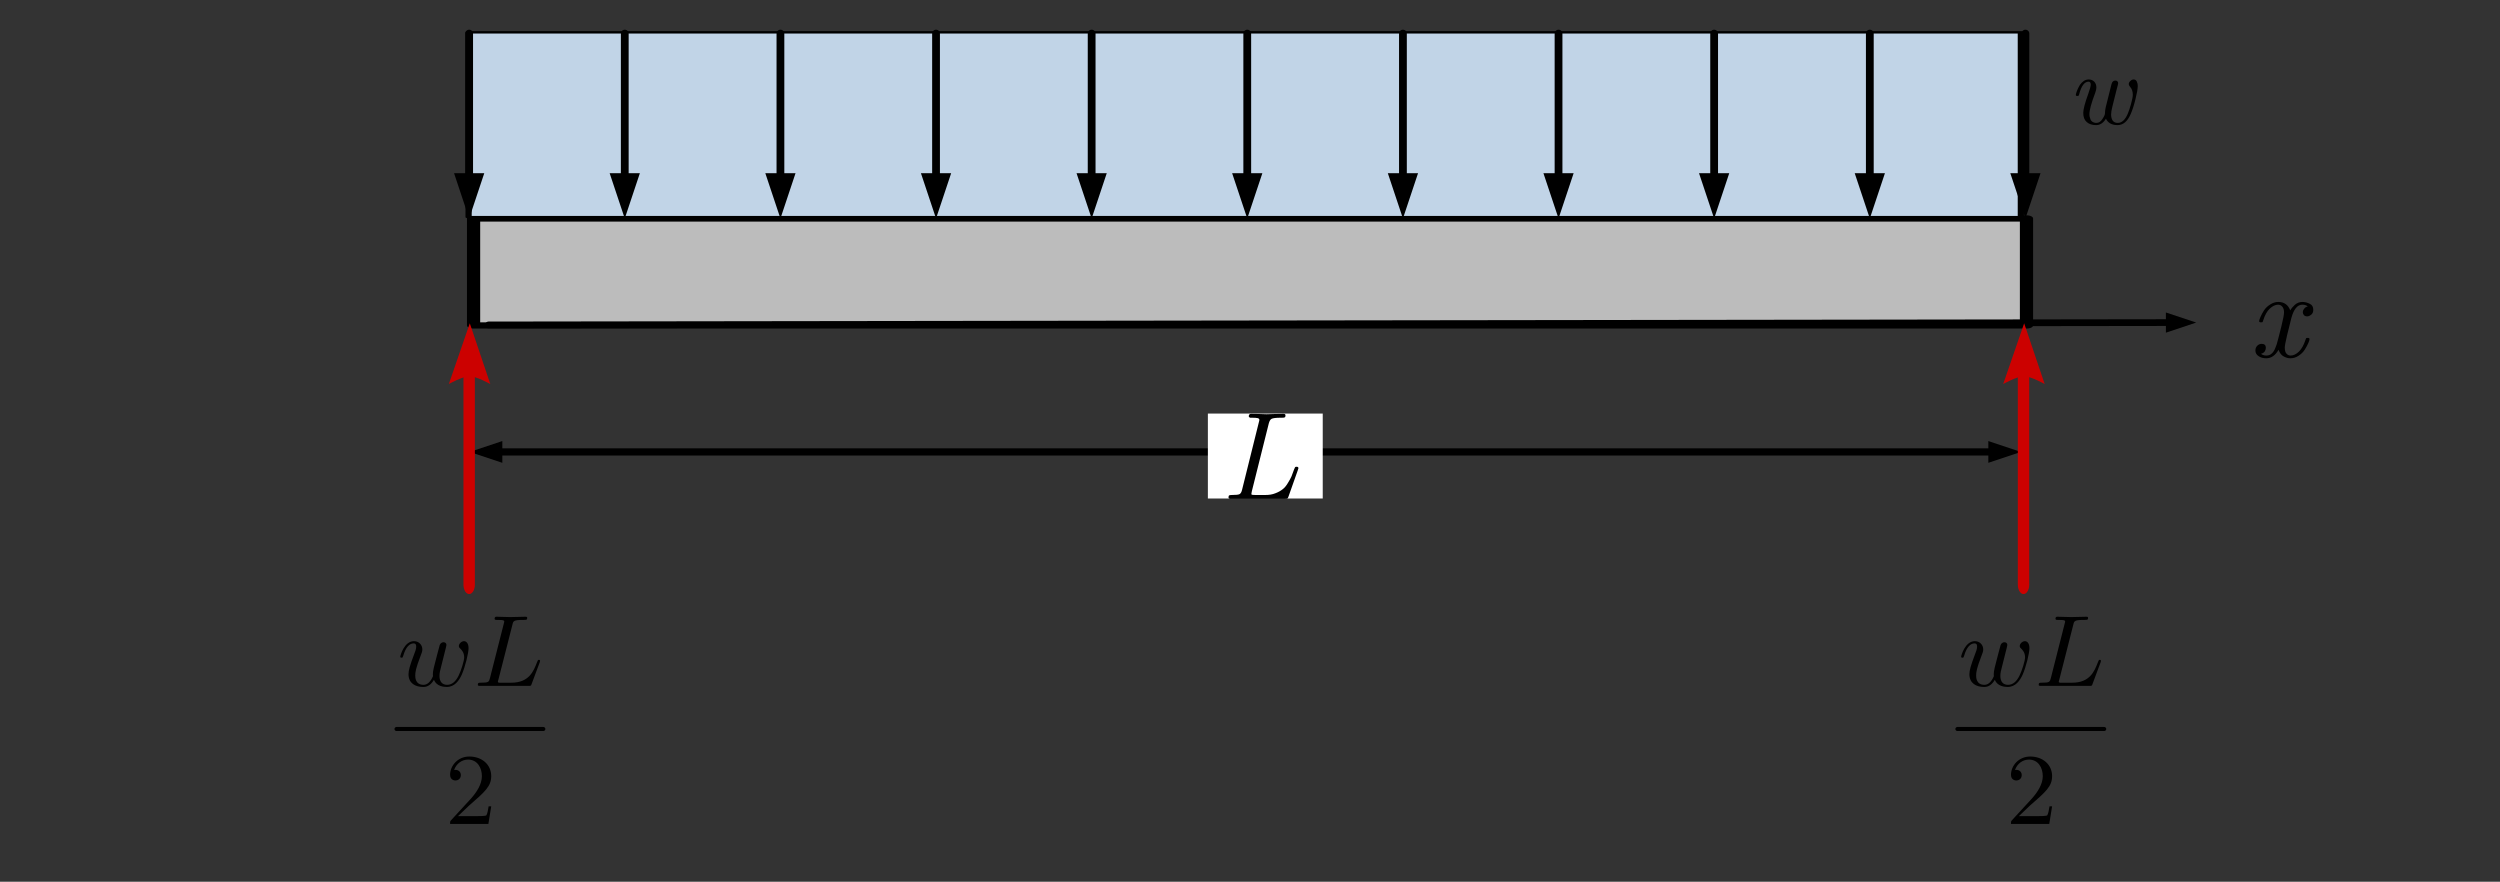 <?xml version="1.0" encoding="UTF-8" standalone="no"?>
<!DOCTYPE svg PUBLIC "-//W3C//DTD SVG 1.1//EN" "http://www.w3.org/Graphics/SVG/1.1/DTD/svg11.dtd">
<svg width="100%" height="100%" viewBox="0 0 241 85" version="1.1" xmlns="http://www.w3.org/2000/svg" xmlns:xlink="http://www.w3.org/1999/xlink" xml:space="preserve" xmlns:serif="http://www.serif.com/" style="fill-rule:evenodd;clip-rule:evenodd;stroke-linecap:round;stroke-linejoin:round;stroke-miterlimit:1.5;">
    <rect x="0" y="0" width="241" height="85" fill="#333333" stroke="none"/>
    <g id="VM-integration-1" transform="matrix(1.333,0,0,0.707,-879.466,-3.537)">
        <rect x="660" y="5" width="180" height="120" style="fill:none;"/>
        <g id="rect8143" transform="matrix(-1.677,-6.18011e-17,-7.12597e-17,-1.498,-352.122,-601.719)">
            <rect x="-690.78" y="-434.643" width="66.967" height="9.738" style="fill:rgb(188,188,188);stroke:black;stroke-width:0.57px;"/>
        </g>
        <g transform="matrix(1.727,0,0,1.26,140.629,-279.016)">
            <rect x="320.222" y="228.908" width="65" height="20" style="fill:rgb(193,212,231);stroke:black;stroke-width:0.26px;"/>
        </g>
        <g transform="matrix(4.678,0,0,1.413,-2414.86,-14.841)">
            <g transform="matrix(0.225,0,0,0.892,592.45,-186.903)">
                <g transform="matrix(0.713,-0,-0,1.122,287.775,225.395)">
                    <path d="M44.081,16.593L45.537,20.962L46.994,16.593L44.081,16.593Z"/>
                    <path d="M45.537,17.467L45.537,3.132" style="fill:none;stroke:black;stroke-width:0.75px;stroke-linecap:butt;"/>
                </g>
            </g>
            <g transform="matrix(0.225,0,0,0.892,594.854,-186.903)">
                <g transform="matrix(0.713,-0,-0,1.122,277.089,225.395)">
                    <path d="M59.078,16.593L60.534,20.962L61.99,16.593L59.078,16.593Z"/>
                    <path d="M60.534,17.467L60.534,3.132" style="fill:none;stroke:black;stroke-width:0.75px;stroke-linecap:butt;"/>
                </g>
            </g>
            <g transform="matrix(0.225,0,0,0.892,597.259,-186.903)">
                <g transform="matrix(0.713,-0,-0,1.122,266.403,225.395)">
                    <path d="M74.074,16.593L75.531,20.962L76.987,16.593L74.074,16.593Z"/>
                    <path d="M75.531,17.467L75.531,3.132" style="fill:none;stroke:black;stroke-width:0.75px;stroke-linecap:butt;"/>
                </g>
            </g>
            <g transform="matrix(0.225,0,0,0.892,599.663,-186.903)">
                <g transform="matrix(0.713,-0,-0,1.122,255.718,225.395)">
                    <path d="M89.071,16.593L90.527,20.962L91.984,16.593L89.071,16.593Z"/>
                    <path d="M90.527,17.467L90.527,3.132" style="fill:none;stroke:black;stroke-width:0.75px;stroke-linecap:butt;"/>
                </g>
            </g>
            <g transform="matrix(0.225,0,0,0.892,602.067,-186.903)">
                <g transform="matrix(0.713,-0,-0,1.122,245.032,225.395)">
                    <path d="M104.068,16.593L105.524,20.962L106.98,16.593L104.068,16.593Z"/>
                    <path d="M105.524,17.467L105.524,3.132" style="fill:none;stroke:black;stroke-width:0.75px;stroke-linecap:butt;"/>
                </g>
            </g>
            <g transform="matrix(0.225,0,0,0.892,604.471,-186.903)">
                <g transform="matrix(0.713,-0,-0,1.122,234.346,225.395)">
                    <path d="M119.064,16.593L120.521,20.962L121.977,16.593L119.064,16.593Z"/>
                    <path d="M120.521,17.467L120.521,3.132" style="fill:none;stroke:black;stroke-width:0.75px;stroke-linecap:butt;"/>
                </g>
            </g>
            <g transform="matrix(0.225,0,0,0.892,606.876,-186.903)">
                <g transform="matrix(0.713,-0,-0,1.122,223.661,225.395)">
                    <path d="M134.061,16.593L135.517,20.962L136.974,16.593L134.061,16.593Z"/>
                    <path d="M135.517,17.467L135.517,3.132" style="fill:none;stroke:black;stroke-width:0.75px;stroke-linecap:butt;"/>
                </g>
            </g>
            <g transform="matrix(0.225,0,0,0.892,609.28,-186.903)">
                <g transform="matrix(0.713,-0,-0,1.122,212.975,225.395)">
                    <path d="M149.058,16.593L150.514,20.962L151.97,16.593L149.058,16.593Z"/>
                    <path d="M150.514,17.467L150.514,3.132" style="fill:none;stroke:black;stroke-width:0.75px;stroke-linecap:butt;"/>
                </g>
            </g>
            <g transform="matrix(0.225,0,0,0.892,611.684,-186.903)">
                <g transform="matrix(0.713,-0,-0,1.122,202.289,225.395)">
                    <path d="M164.054,16.593L165.511,20.962L166.967,16.593L164.054,16.593Z"/>
                    <path d="M165.511,17.467L165.511,3.132" style="fill:none;stroke:black;stroke-width:0.75px;stroke-linecap:butt;"/>
                </g>
            </g>
            <g transform="matrix(0.225,0,0,0.892,614.089,-186.903)">
                <g transform="matrix(0.713,-0,-0,1.122,191.604,225.395)">
                    <path d="M179.051,16.593L180.507,20.962L181.964,16.593L179.051,16.593Z"/>
                    <path d="M180.507,17.467L180.507,3.132" style="fill:none;stroke:black;stroke-width:0.75px;stroke-linecap:butt;"/>
                </g>
            </g>
            <g transform="matrix(0.225,0,0,0.892,616.493,-186.903)">
                <g transform="matrix(0.713,-0,-0,1.122,180.918,225.395)">
                    <path d="M194.047,16.593L195.504,20.962L196.96,16.593L194.047,16.593Z"/>
                    <path d="M195.504,17.467L195.504,3.132" style="fill:none;stroke:black;stroke-width:0.75px;stroke-linecap:butt;"/>
                </g>
            </g>
        </g>
        <g transform="matrix(1.247,0,0,2.12,668.804,-344.687)">
            <g transform="matrix(0.601,-0,-0,0.667,-7.379,164.935)">
                <path d="M192.081,44.648L195.231,43.598L192.081,42.548L192.081,44.648Z"/>
                <path d="M48.688,44.648L45.538,43.598L48.688,42.548L48.688,44.648Z"/>
                <path d="M192.711,43.598L48.058,43.598" style="fill:none;stroke:black;stroke-width:0.7px;"/>
            </g>
        </g>
        <g transform="matrix(0.675,0,0,0.636,238.695,48.735)">
            <g transform="matrix(1.363,0,0,1.5,-209.024,-318.676)">
                <rect x="705.972" y="225.719" width="9.028" height="12.14" style="fill:white;"/>
            </g>
            <g transform="matrix(0.833,0,0,1.667,178.526,-355.56)">
                <g transform="matrix(16,0,0,16,691.566,236.2)">
                    <path d="M0.062,-0.012C0.062,-0.021 0.064,-0.026 0.068,-0.028C0.072,-0.03 0.079,-0.031 0.089,-0.031C0.121,-0.031 0.142,-0.033 0.151,-0.038C0.16,-0.043 0.167,-0.055 0.171,-0.073L0.306,-0.616C0.309,-0.626 0.31,-0.632 0.31,-0.635C0.31,-0.642 0.305,-0.647 0.296,-0.649C0.287,-0.651 0.272,-0.652 0.252,-0.652C0.244,-0.652 0.239,-0.652 0.236,-0.652C0.233,-0.653 0.231,-0.654 0.229,-0.656C0.226,-0.657 0.225,-0.66 0.225,-0.664C0.225,-0.677 0.231,-0.683 0.244,-0.683C0.257,-0.683 0.278,-0.683 0.305,-0.682C0.333,-0.681 0.353,-0.68 0.367,-0.68C0.382,-0.68 0.406,-0.681 0.437,-0.682C0.467,-0.683 0.49,-0.683 0.505,-0.683C0.515,-0.683 0.52,-0.679 0.52,-0.671C0.52,-0.662 0.518,-0.657 0.514,-0.655C0.51,-0.653 0.503,-0.652 0.492,-0.652L0.482,-0.652C0.443,-0.652 0.419,-0.649 0.408,-0.643C0.398,-0.638 0.391,-0.625 0.386,-0.607L0.25,-0.063C0.25,-0.062 0.249,-0.059 0.248,-0.053C0.247,-0.048 0.246,-0.044 0.246,-0.041C0.246,-0.038 0.246,-0.036 0.247,-0.035C0.248,-0.034 0.25,-0.033 0.255,-0.032C0.26,-0.031 0.267,-0.031 0.277,-0.031L0.358,-0.031C0.388,-0.031 0.415,-0.035 0.439,-0.045C0.463,-0.054 0.482,-0.065 0.497,-0.077C0.512,-0.088 0.526,-0.105 0.539,-0.127C0.552,-0.148 0.562,-0.166 0.568,-0.18C0.573,-0.193 0.58,-0.212 0.589,-0.236C0.593,-0.246 0.596,-0.252 0.597,-0.254C0.599,-0.257 0.603,-0.258 0.609,-0.258C0.619,-0.258 0.624,-0.254 0.624,-0.246L0.622,-0.24C0.621,-0.236 0.62,-0.234 0.62,-0.233L0.544,-0.018C0.541,-0.009 0.538,-0.004 0.535,-0.002C0.532,-0.001 0.526,-0 0.515,-0L0.087,-0C0.08,-0 0.076,-0 0.073,-0C0.07,-0.001 0.068,-0.002 0.065,-0.004C0.063,-0.005 0.062,-0.008 0.062,-0.012Z" style="fill-rule:nonzero;"/>
                </g>
            </g>
        </g>
        <g transform="matrix(0.456,0,0,0.859,672.332,-181.531)">
            <g transform="matrix(16,0,0,16,300.317,236.837)">
                <path d="M0.083,-0.288C0.083,-0.29 0.084,-0.296 0.087,-0.306C0.09,-0.316 0.094,-0.329 0.101,-0.344C0.108,-0.36 0.116,-0.375 0.125,-0.39C0.135,-0.404 0.147,-0.416 0.162,-0.427C0.177,-0.437 0.194,-0.442 0.211,-0.442C0.233,-0.442 0.251,-0.435 0.266,-0.42C0.28,-0.405 0.287,-0.386 0.287,-0.361C0.287,-0.347 0.283,-0.33 0.275,-0.308C0.237,-0.208 0.218,-0.138 0.218,-0.098C0.218,-0.092 0.218,-0.085 0.219,-0.078C0.221,-0.071 0.223,-0.062 0.227,-0.051C0.23,-0.039 0.237,-0.03 0.248,-0.022C0.259,-0.015 0.272,-0.011 0.288,-0.011C0.311,-0.011 0.331,-0.024 0.347,-0.05C0.364,-0.075 0.372,-0.094 0.372,-0.105C0.372,-0.125 0.375,-0.146 0.38,-0.168L0.437,-0.396C0.443,-0.419 0.456,-0.431 0.475,-0.431C0.485,-0.431 0.492,-0.428 0.496,-0.423C0.501,-0.418 0.503,-0.412 0.503,-0.405C0.503,-0.4 0.498,-0.378 0.487,-0.339L0.445,-0.171C0.437,-0.139 0.433,-0.113 0.433,-0.094C0.433,-0.07 0.438,-0.05 0.448,-0.035C0.459,-0.019 0.476,-0.011 0.499,-0.011C0.54,-0.011 0.573,-0.042 0.599,-0.104C0.609,-0.128 0.62,-0.16 0.631,-0.201C0.642,-0.242 0.648,-0.271 0.648,-0.29C0.648,-0.323 0.639,-0.35 0.621,-0.369C0.612,-0.379 0.608,-0.388 0.608,-0.396C0.608,-0.407 0.613,-0.418 0.624,-0.427C0.634,-0.437 0.645,-0.442 0.656,-0.442C0.67,-0.442 0.68,-0.436 0.687,-0.423C0.693,-0.411 0.697,-0.395 0.697,-0.376C0.697,-0.349 0.689,-0.305 0.674,-0.244C0.659,-0.183 0.643,-0.135 0.628,-0.101C0.597,-0.027 0.553,0.011 0.496,0.011C0.467,0.011 0.443,0.005 0.424,-0.006C0.404,-0.018 0.39,-0.034 0.382,-0.053C0.356,-0.011 0.324,0.011 0.285,0.011C0.285,0.011 0.285,0.011 0.284,0.011C0.245,0.011 0.214,0.001 0.191,-0.02C0.168,-0.04 0.157,-0.07 0.157,-0.11C0.157,-0.146 0.174,-0.21 0.207,-0.301C0.223,-0.345 0.231,-0.375 0.231,-0.391C0.231,-0.41 0.224,-0.42 0.209,-0.42C0.169,-0.42 0.138,-0.378 0.116,-0.294C0.114,-0.286 0.112,-0.282 0.11,-0.28C0.108,-0.279 0.104,-0.278 0.098,-0.278C0.088,-0.278 0.083,-0.282 0.083,-0.288Z" style="fill-rule:nonzero;"/>
            </g>
        </g>
        <g id="surface1" transform="matrix(0.547,0,0,1.03,799.52,85.312)">
            <g>
                <g>
                    <g id="glyph0-1" transform="matrix(1,0,0,1,3.392,12.828)">
                        <path d="M6.297,-4.547C6.375,-4.844 6.5,-5.328 6.5,-5.422C6.5,-5.656 6.313,-5.781 6.109,-5.781C5.953,-5.781 5.703,-5.672 5.609,-5.406C5.563,-5.313 4.922,-2.75 4.828,-2.406C4.734,-2 4.703,-1.75 4.703,-1.516C4.703,-1.375 4.703,-1.344 4.719,-1.281C4.406,-0.563 4,-0.141 3.469,-0.141C2.375,-0.141 2.375,-1.141 2.375,-1.375C2.375,-1.797 2.438,-2.313 3.078,-3.969C3.234,-4.375 3.313,-4.563 3.313,-4.828C3.313,-5.422 2.859,-5.922 2.203,-5.922C0.906,-5.922 0.391,-3.984 0.391,-3.859C0.391,-3.734 0.531,-3.734 0.563,-3.734C0.703,-3.734 0.703,-3.75 0.781,-3.969C1.141,-5.219 1.672,-5.625 2.156,-5.625C2.281,-5.625 2.5,-5.625 2.5,-5.188C2.5,-4.859 2.344,-4.484 2.25,-4.25C1.656,-2.672 1.484,-2.047 1.484,-1.547C1.484,-0.328 2.406,0.141 3.422,0.141C3.656,0.141 4.297,0.141 4.844,-0.797C5.203,0.063 6.141,0.141 6.547,0.141C7.578,0.141 8.172,-0.703 8.531,-1.5C8.984,-2.547 9.422,-4.344 9.422,-4.984C9.422,-5.719 9.063,-5.922 8.828,-5.922C8.484,-5.922 8.141,-5.578 8.141,-5.281C8.141,-5.109 8.219,-5.031 8.344,-4.922C8.5,-4.766 8.844,-4.422 8.844,-3.781C8.844,-3.328 8.438,-2.016 8.094,-1.328C7.734,-0.609 7.25,-0.141 6.594,-0.141C5.953,-0.141 5.578,-0.547 5.578,-1.313C5.578,-1.688 5.672,-2.109 5.734,-2.297L6.297,-4.547Z" style="fill-rule:nonzero;"/>
                    </g>
                    <g id="glyph0-2" transform="matrix(1,0,0,1,13.507,12.828)">
                        <path d="M5.109,-8.109C5.219,-8.594 5.266,-8.734 6.547,-8.734C6.953,-8.734 7.063,-8.734 7.063,-9C7.063,-9.156 6.922,-9.156 6.844,-9.156C6.391,-9.156 5.281,-9.109 4.828,-9.109C4.422,-9.109 3.422,-9.156 3.016,-9.156C2.922,-9.156 2.75,-9.156 2.75,-8.891C2.75,-8.734 2.875,-8.734 3.141,-8.734C3.172,-8.734 3.422,-8.734 3.656,-8.719C3.906,-8.688 4.031,-8.672 4.031,-8.5C4.031,-8.453 4.016,-8.406 3.969,-8.25L2.141,-1.047C2,-0.516 1.984,-0.422 0.906,-0.422C0.672,-0.422 0.531,-0.422 0.531,-0.141C0.531,0 0.656,0 0.906,0L7.219,0C7.547,0 7.563,0 7.641,-0.234L8.719,-3.125C8.766,-3.266 8.766,-3.297 8.766,-3.313C8.766,-3.359 8.734,-3.453 8.609,-3.453C8.484,-3.453 8.469,-3.391 8.375,-3.172C7.906,-1.938 7.313,-0.422 4.953,-0.422L3.375,-0.422C3.234,-0.438 3.188,-0.453 3.188,-0.563C3.188,-0.609 3.188,-0.625 3.266,-0.875L5.109,-8.109Z" style="fill-rule:nonzero;"/>
                    </g>
                </g>
                <g transform="matrix(1.368,0,0,-1.346,-306.602,-95.58)">
                    <path d="M226.533,-84.78L240.714,-84.78" style="fill:none;fill-rule:nonzero;stroke:black;stroke-width:0.4px;stroke-linecap:butt;stroke-linejoin:miter;stroke-miterlimit:10;"/>
                </g>
                <g id="glyph1-1" transform="matrix(1,0,0,1,9.686,31.1)">
                    <g>
                        <path d="M1.734,-1.031L3.172,-2.406C5.313,-4.266 6.125,-4.984 6.125,-6.328C6.125,-7.859 4.891,-8.922 3.234,-8.922C1.688,-8.922 0.688,-7.688 0.688,-6.5C0.688,-5.75 1.359,-5.75 1.406,-5.75C1.641,-5.75 2.109,-5.906 2.109,-6.469C2.109,-6.813 1.875,-7.156 1.391,-7.156C1.281,-7.156 1.25,-7.156 1.219,-7.141C1.531,-8.016 2.266,-8.516 3.063,-8.516C4.297,-8.516 4.891,-7.422 4.891,-6.328C4.891,-5.25 4.203,-4.203 3.453,-3.359L0.828,-0.5C0.688,-0.344 0.688,-0.328 0.688,0L5.75,0L6.125,-2.328L5.781,-2.328C5.719,-1.938 5.625,-1.344 5.484,-1.141C5.391,-1.031 4.484,-1.031 4.188,-1.031L1.734,-1.031Z" style="fill-rule:nonzero;"/>
                    </g>
                </g>
            </g>
        </g>
        <g id="surface11" serif:id="surface1" transform="matrix(0.547,0,0,1.03,686.64,85.312)">
            <g>
                <g>
                    <g id="glyph0-11" serif:id="glyph0-1" transform="matrix(1,0,0,1,3.392,12.828)">
                        <path d="M6.297,-4.547C6.375,-4.844 6.5,-5.328 6.5,-5.422C6.5,-5.656 6.313,-5.781 6.109,-5.781C5.953,-5.781 5.703,-5.672 5.609,-5.406C5.563,-5.313 4.922,-2.75 4.828,-2.406C4.734,-2 4.703,-1.75 4.703,-1.516C4.703,-1.375 4.703,-1.344 4.719,-1.281C4.406,-0.563 4,-0.141 3.469,-0.141C2.375,-0.141 2.375,-1.141 2.375,-1.375C2.375,-1.797 2.438,-2.313 3.078,-3.969C3.234,-4.375 3.313,-4.563 3.313,-4.828C3.313,-5.422 2.859,-5.922 2.203,-5.922C0.906,-5.922 0.391,-3.984 0.391,-3.859C0.391,-3.734 0.531,-3.734 0.563,-3.734C0.703,-3.734 0.703,-3.75 0.781,-3.969C1.141,-5.219 1.672,-5.625 2.156,-5.625C2.281,-5.625 2.5,-5.625 2.5,-5.188C2.5,-4.859 2.344,-4.484 2.25,-4.25C1.656,-2.672 1.484,-2.047 1.484,-1.547C1.484,-0.328 2.406,0.141 3.422,0.141C3.656,0.141 4.297,0.141 4.844,-0.797C5.203,0.063 6.141,0.141 6.547,0.141C7.578,0.141 8.172,-0.703 8.531,-1.5C8.984,-2.547 9.422,-4.344 9.422,-4.984C9.422,-5.719 9.063,-5.922 8.828,-5.922C8.484,-5.922 8.141,-5.578 8.141,-5.281C8.141,-5.109 8.219,-5.031 8.344,-4.922C8.5,-4.766 8.844,-4.422 8.844,-3.781C8.844,-3.328 8.438,-2.016 8.094,-1.328C7.734,-0.609 7.25,-0.141 6.594,-0.141C5.953,-0.141 5.578,-0.547 5.578,-1.313C5.578,-1.688 5.672,-2.109 5.734,-2.297L6.297,-4.547Z" style="fill-rule:nonzero;"/>
                    </g>
                    <g id="glyph0-21" serif:id="glyph0-2" transform="matrix(1,0,0,1,13.507,12.828)">
                        <path d="M5.109,-8.109C5.219,-8.594 5.266,-8.734 6.547,-8.734C6.953,-8.734 7.063,-8.734 7.063,-9C7.063,-9.156 6.922,-9.156 6.844,-9.156C6.391,-9.156 5.281,-9.109 4.828,-9.109C4.422,-9.109 3.422,-9.156 3.016,-9.156C2.922,-9.156 2.75,-9.156 2.75,-8.891C2.75,-8.734 2.875,-8.734 3.141,-8.734C3.172,-8.734 3.422,-8.734 3.656,-8.719C3.906,-8.688 4.031,-8.672 4.031,-8.5C4.031,-8.453 4.016,-8.406 3.969,-8.25L2.141,-1.047C2,-0.516 1.984,-0.422 0.906,-0.422C0.672,-0.422 0.531,-0.422 0.531,-0.141C0.531,0 0.656,0 0.906,0L7.219,0C7.547,0 7.563,0 7.641,-0.234L8.719,-3.125C8.766,-3.266 8.766,-3.297 8.766,-3.313C8.766,-3.359 8.734,-3.453 8.609,-3.453C8.484,-3.453 8.469,-3.391 8.375,-3.172C7.906,-1.938 7.313,-0.422 4.953,-0.422L3.375,-0.422C3.234,-0.438 3.188,-0.453 3.188,-0.563C3.188,-0.609 3.188,-0.625 3.266,-0.875L5.109,-8.109Z" style="fill-rule:nonzero;"/>
                    </g>
                </g>
                <g transform="matrix(1.368,0,0,-1.346,-306.602,-95.58)">
                    <path d="M226.533,-84.78L240.714,-84.78" style="fill:none;fill-rule:nonzero;stroke:black;stroke-width:0.4px;stroke-linecap:butt;stroke-linejoin:miter;stroke-miterlimit:10;"/>
                </g>
                <g id="glyph1-11" serif:id="glyph1-1" transform="matrix(1,0,0,1,9.686,31.1)">
                    <g>
                        <path d="M1.734,-1.031L3.172,-2.406C5.313,-4.266 6.125,-4.984 6.125,-6.328C6.125,-7.859 4.891,-8.922 3.234,-8.922C1.688,-8.922 0.688,-7.688 0.688,-6.5C0.688,-5.75 1.359,-5.75 1.406,-5.75C1.641,-5.75 2.109,-5.906 2.109,-6.469C2.109,-6.813 1.875,-7.156 1.391,-7.156C1.281,-7.156 1.25,-7.156 1.219,-7.141C1.531,-8.016 2.266,-8.516 3.063,-8.516C4.297,-8.516 4.891,-7.422 4.891,-6.328C4.891,-5.25 4.203,-4.203 3.453,-3.359L0.828,-0.5C0.688,-0.344 0.688,-0.328 0.688,0L5.75,0L6.125,-2.328L5.781,-2.328C5.719,-1.938 5.625,-1.344 5.484,-1.141C5.391,-1.031 4.484,-1.031 4.188,-1.031L1.734,-1.031Z" style="fill-rule:nonzero;"/>
                    </g>
                </g>
            </g>
        </g>
        <g transform="matrix(0.773,-6.17297e-05,-3.27552e-05,1.413,683.262,-174.744)">
            <g transform="matrix(0.97,4.23477e-05,4.23477e-05,1,-30.587,127.167)">
                <path d="M209.096,30.195L212.022,31.166L209.099,32.145L209.096,30.195Z"/>
                <path d="M47.319,31.396C47.319,31.396 189.62,31.197 209.682,31.169" style="fill:none;stroke:black;stroke-width:0.65px;"/>
            </g>
        </g>
        <g transform="matrix(0.75,0,0,1.413,661.033,-351.812)">
            <g transform="matrix(12,0,0,12,215.148,286.964)">
                <path d="M0.053,-0.051C0.053,-0.067 0.058,-0.08 0.068,-0.09C0.078,-0.1 0.09,-0.105 0.103,-0.105C0.126,-0.105 0.137,-0.094 0.137,-0.073C0.137,-0.064 0.134,-0.054 0.128,-0.044C0.121,-0.035 0.111,-0.028 0.098,-0.025C0.109,-0.016 0.123,-0.011 0.14,-0.011L0.142,-0.011C0.156,-0.011 0.169,-0.015 0.179,-0.023C0.19,-0.031 0.2,-0.043 0.208,-0.06C0.215,-0.077 0.221,-0.091 0.225,-0.104C0.229,-0.118 0.234,-0.135 0.239,-0.156C0.247,-0.188 0.255,-0.219 0.262,-0.247C0.276,-0.304 0.283,-0.341 0.283,-0.357C0.283,-0.377 0.279,-0.392 0.27,-0.403C0.261,-0.414 0.25,-0.42 0.235,-0.42C0.213,-0.42 0.191,-0.409 0.168,-0.388C0.146,-0.367 0.129,-0.336 0.116,-0.295C0.114,-0.287 0.112,-0.282 0.11,-0.28C0.109,-0.279 0.105,-0.278 0.098,-0.278C0.088,-0.278 0.083,-0.281 0.083,-0.288C0.083,-0.295 0.087,-0.306 0.094,-0.322C0.101,-0.338 0.11,-0.355 0.122,-0.374C0.134,-0.392 0.15,-0.408 0.171,-0.421C0.192,-0.435 0.214,-0.442 0.237,-0.442C0.284,-0.442 0.316,-0.419 0.333,-0.374C0.341,-0.389 0.354,-0.404 0.37,-0.419C0.387,-0.434 0.407,-0.442 0.431,-0.442C0.451,-0.442 0.47,-0.437 0.49,-0.427C0.509,-0.418 0.518,-0.402 0.518,-0.379C0.518,-0.362 0.513,-0.349 0.502,-0.34C0.491,-0.331 0.48,-0.326 0.469,-0.326C0.457,-0.326 0.448,-0.33 0.443,-0.336C0.437,-0.343 0.434,-0.35 0.434,-0.358C0.434,-0.361 0.434,-0.365 0.435,-0.369C0.436,-0.374 0.439,-0.38 0.446,-0.389C0.453,-0.398 0.462,-0.403 0.474,-0.406C0.463,-0.415 0.449,-0.42 0.43,-0.42C0.391,-0.42 0.361,-0.384 0.342,-0.313C0.326,-0.248 0.315,-0.202 0.308,-0.176C0.295,-0.122 0.289,-0.088 0.289,-0.075C0.289,-0.052 0.294,-0.035 0.303,-0.026C0.312,-0.016 0.323,-0.011 0.336,-0.011C0.359,-0.011 0.381,-0.022 0.403,-0.043C0.425,-0.065 0.442,-0.096 0.455,-0.136C0.458,-0.144 0.46,-0.149 0.461,-0.151C0.463,-0.152 0.467,-0.153 0.473,-0.153C0.483,-0.153 0.488,-0.15 0.488,-0.143C0.488,-0.137 0.484,-0.126 0.478,-0.111C0.471,-0.095 0.462,-0.078 0.45,-0.059C0.438,-0.04 0.422,-0.024 0.401,-0.01C0.38,0.004 0.358,0.011 0.334,0.011C0.316,0.011 0.298,0.006 0.28,-0.004C0.261,-0.014 0.248,-0.032 0.239,-0.057C0.213,-0.012 0.18,0.011 0.141,0.011C0.117,0.011 0.096,0.006 0.079,-0.006C0.062,-0.017 0.053,-0.032 0.053,-0.051Z" style="fill-rule:nonzero;"/>
            </g>
        </g>
        <g transform="matrix(0.193,0,0,0.55,719.932,110.309)">
            <g id="jsxgraph0_jxgBoard1L76" transform="matrix(-0.93,-1.24198e-16,1.13922e-16,-1.014,604.911,13.708)">
                <path d="M170.357,59.4L170.357,117.363" style="fill:none;fill-rule:nonzero;stroke:rgb(204,1,0);stroke-width:4.59px;stroke-linecap:butt;stroke-linejoin:miter;stroke-miterlimit:4;"/>
            </g>
            <g transform="matrix(-0.93,-7.55207e-17,1.13922e-16,-0.617,2926.67,939.113)">
                <path d="M2658.36,1678.08L2666.62,1702.49L2675.06,1678.08C2675.06,1678.08 2669.51,1681.2 2666.72,1681.2C2663.94,1681.2 2658.36,1678.08 2658.36,1678.08Z" style="fill:rgb(204,1,0);"/>
            </g>
        </g>
        <g transform="matrix(0.193,0,0,0.55,607.523,110.309)">
            <g id="jsxgraph0_jxgBoard1L761" serif:id="jsxgraph0_jxgBoard1L76" transform="matrix(-0.93,-1.24198e-16,1.13922e-16,-1.014,604.911,13.708)">
                <path d="M170.357,59.4L170.357,117.363" style="fill:none;fill-rule:nonzero;stroke:rgb(204,1,0);stroke-width:4.59px;stroke-linecap:butt;stroke-linejoin:miter;stroke-miterlimit:4;"/>
            </g>
            <g transform="matrix(-0.93,-7.55207e-17,1.13922e-16,-0.617,2926.67,939.113)">
                <path d="M2658.36,1678.08L2666.62,1702.49L2675.06,1678.08C2675.06,1678.08 2669.51,1681.2 2666.72,1681.2C2663.94,1681.2 2658.36,1678.08 2658.36,1678.08Z" style="fill:rgb(204,1,0);"/>
            </g>
        </g>
    </g>
</svg>
